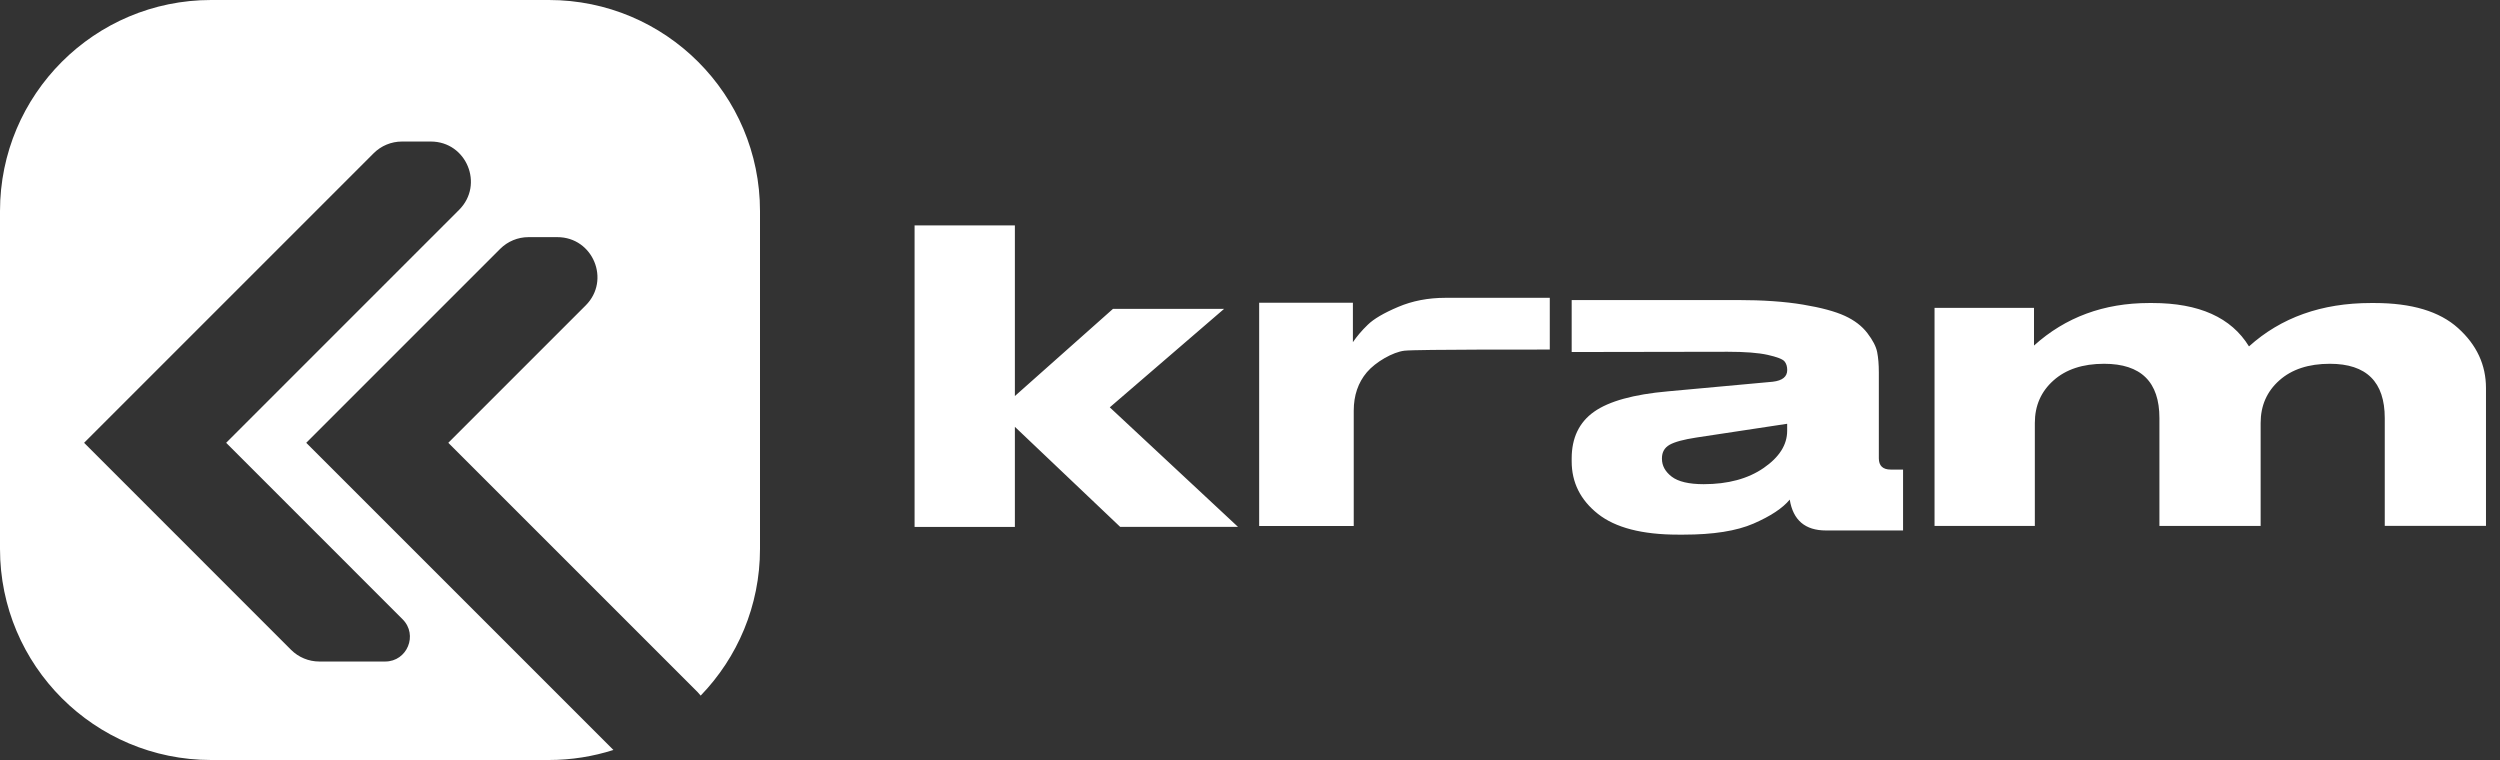 <svg width="125" height="38" viewBox="0 0 125 38" fill="none" xmlns="http://www.w3.org/2000/svg">
<rect x="0" y="0" width="125" height="38" fill="#333333" stroke="none"/>
<path fill-rule="evenodd" clip-rule="evenodd" d="M27.444 0H10.556C4.726 0 0 4.726 0 10.556V27.444C0 33.274 4.726 38 10.556 38H27.444C28.569 38 29.653 37.824 30.671 37.498L15.312 22.14L25.009 12.443C25.384 12.068 25.893 11.857 26.423 11.857H27.869C29.651 11.857 30.544 14.011 29.284 15.271L22.415 22.14L34.882 34.606C34.937 34.662 34.988 34.72 35.034 34.78C36.87 32.88 38 30.294 38 27.444V10.556C38 4.726 33.274 0 27.444 0ZM15.312 22.14L15.311 22.141C15.31 22.142 15.308 22.142 15.308 22.14C15.308 22.138 15.31 22.137 15.311 22.138L15.312 22.14ZM4.204 22.141C4.202 22.142 4.2 22.142 4.2 22.14C4.2 22.138 4.202 22.137 4.204 22.138L4.205 22.14L4.204 22.141ZM4.205 22.14L18.682 7.663C19.057 7.288 19.566 7.077 20.096 7.077H21.542C23.324 7.077 24.216 9.231 22.956 10.491L11.308 22.14L20.132 30.966C20.91 31.745 20.359 33.076 19.258 33.076H15.966C15.436 33.076 14.927 32.865 14.552 32.49L4.205 22.14ZM45.729 11.271H50.744V19.802L55.647 15.445H61.203L55.489 20.367L61.899 26.343H56.008L50.744 21.341V26.346H45.729V11.271ZM77.489 17.478V14.891H72.271C71.408 14.891 70.619 15.043 69.905 15.347C69.19 15.65 68.685 15.947 68.388 16.238C68.089 16.526 67.844 16.817 67.645 17.108V15.138H62.958V26.299H67.687V20.532C67.687 19.77 67.906 19.131 68.343 18.613C68.781 18.097 69.647 17.601 70.223 17.535C70.8 17.465 77.489 17.478 77.489 17.478ZM95.153 23.482V26.523H91.296C90.259 26.523 89.654 26.011 89.487 24.98C89.133 25.41 88.527 25.809 87.678 26.179C86.825 26.549 85.662 26.732 84.185 26.732H83.908C82.105 26.732 80.766 26.384 79.894 25.692C79.021 24.999 78.584 24.124 78.584 23.067V22.922C78.584 21.895 78.957 21.117 79.701 20.589C80.447 20.061 81.677 19.719 83.396 19.567L88.637 19.087C89.12 19.03 89.361 18.837 89.361 18.502C89.361 18.322 89.316 18.176 89.223 18.066C89.129 17.955 88.849 17.848 88.383 17.743C87.913 17.639 87.246 17.588 86.38 17.588L78.584 17.601V15.002H86.87C88.148 15.002 89.242 15.078 90.15 15.23C91.058 15.381 91.756 15.571 92.239 15.792C92.722 16.014 93.099 16.302 93.369 16.656C93.639 17.01 93.804 17.326 93.858 17.604C93.913 17.882 93.942 18.221 93.942 18.625V22.916C93.942 23.289 94.142 23.479 94.538 23.479H95.156L95.153 23.482ZM89.358 21.189L84.822 21.876C84.182 21.974 83.737 22.094 83.48 22.239C83.225 22.385 83.097 22.609 83.097 22.916V22.938C83.097 23.286 83.261 23.583 83.586 23.833C83.911 24.082 84.445 24.209 85.183 24.209C86.403 24.209 87.404 23.937 88.186 23.396C88.969 22.856 89.358 22.236 89.358 21.544V21.189ZM101.7 15.394H96.73H96.727V26.296H101.742V21.148C101.742 20.282 102.054 19.574 102.676 19.021C103.297 18.467 104.14 18.189 105.206 18.189C107.05 18.189 107.971 19.096 107.971 20.905V26.296H113.032V21.148C113.032 20.282 113.344 19.574 113.965 19.021C114.586 18.467 115.43 18.189 116.495 18.189C118.324 18.189 119.238 19.096 119.238 20.905V26.293H124.299V19.403C124.299 18.243 123.835 17.244 122.905 16.406C121.978 15.568 120.584 15.151 118.723 15.151H118.543C116.083 15.151 114.052 15.875 112.449 17.32C111.564 15.875 109.954 15.151 107.614 15.151H107.456C105.193 15.151 103.274 15.859 101.7 17.278V15.394Z" fill="white"/>
</svg>
